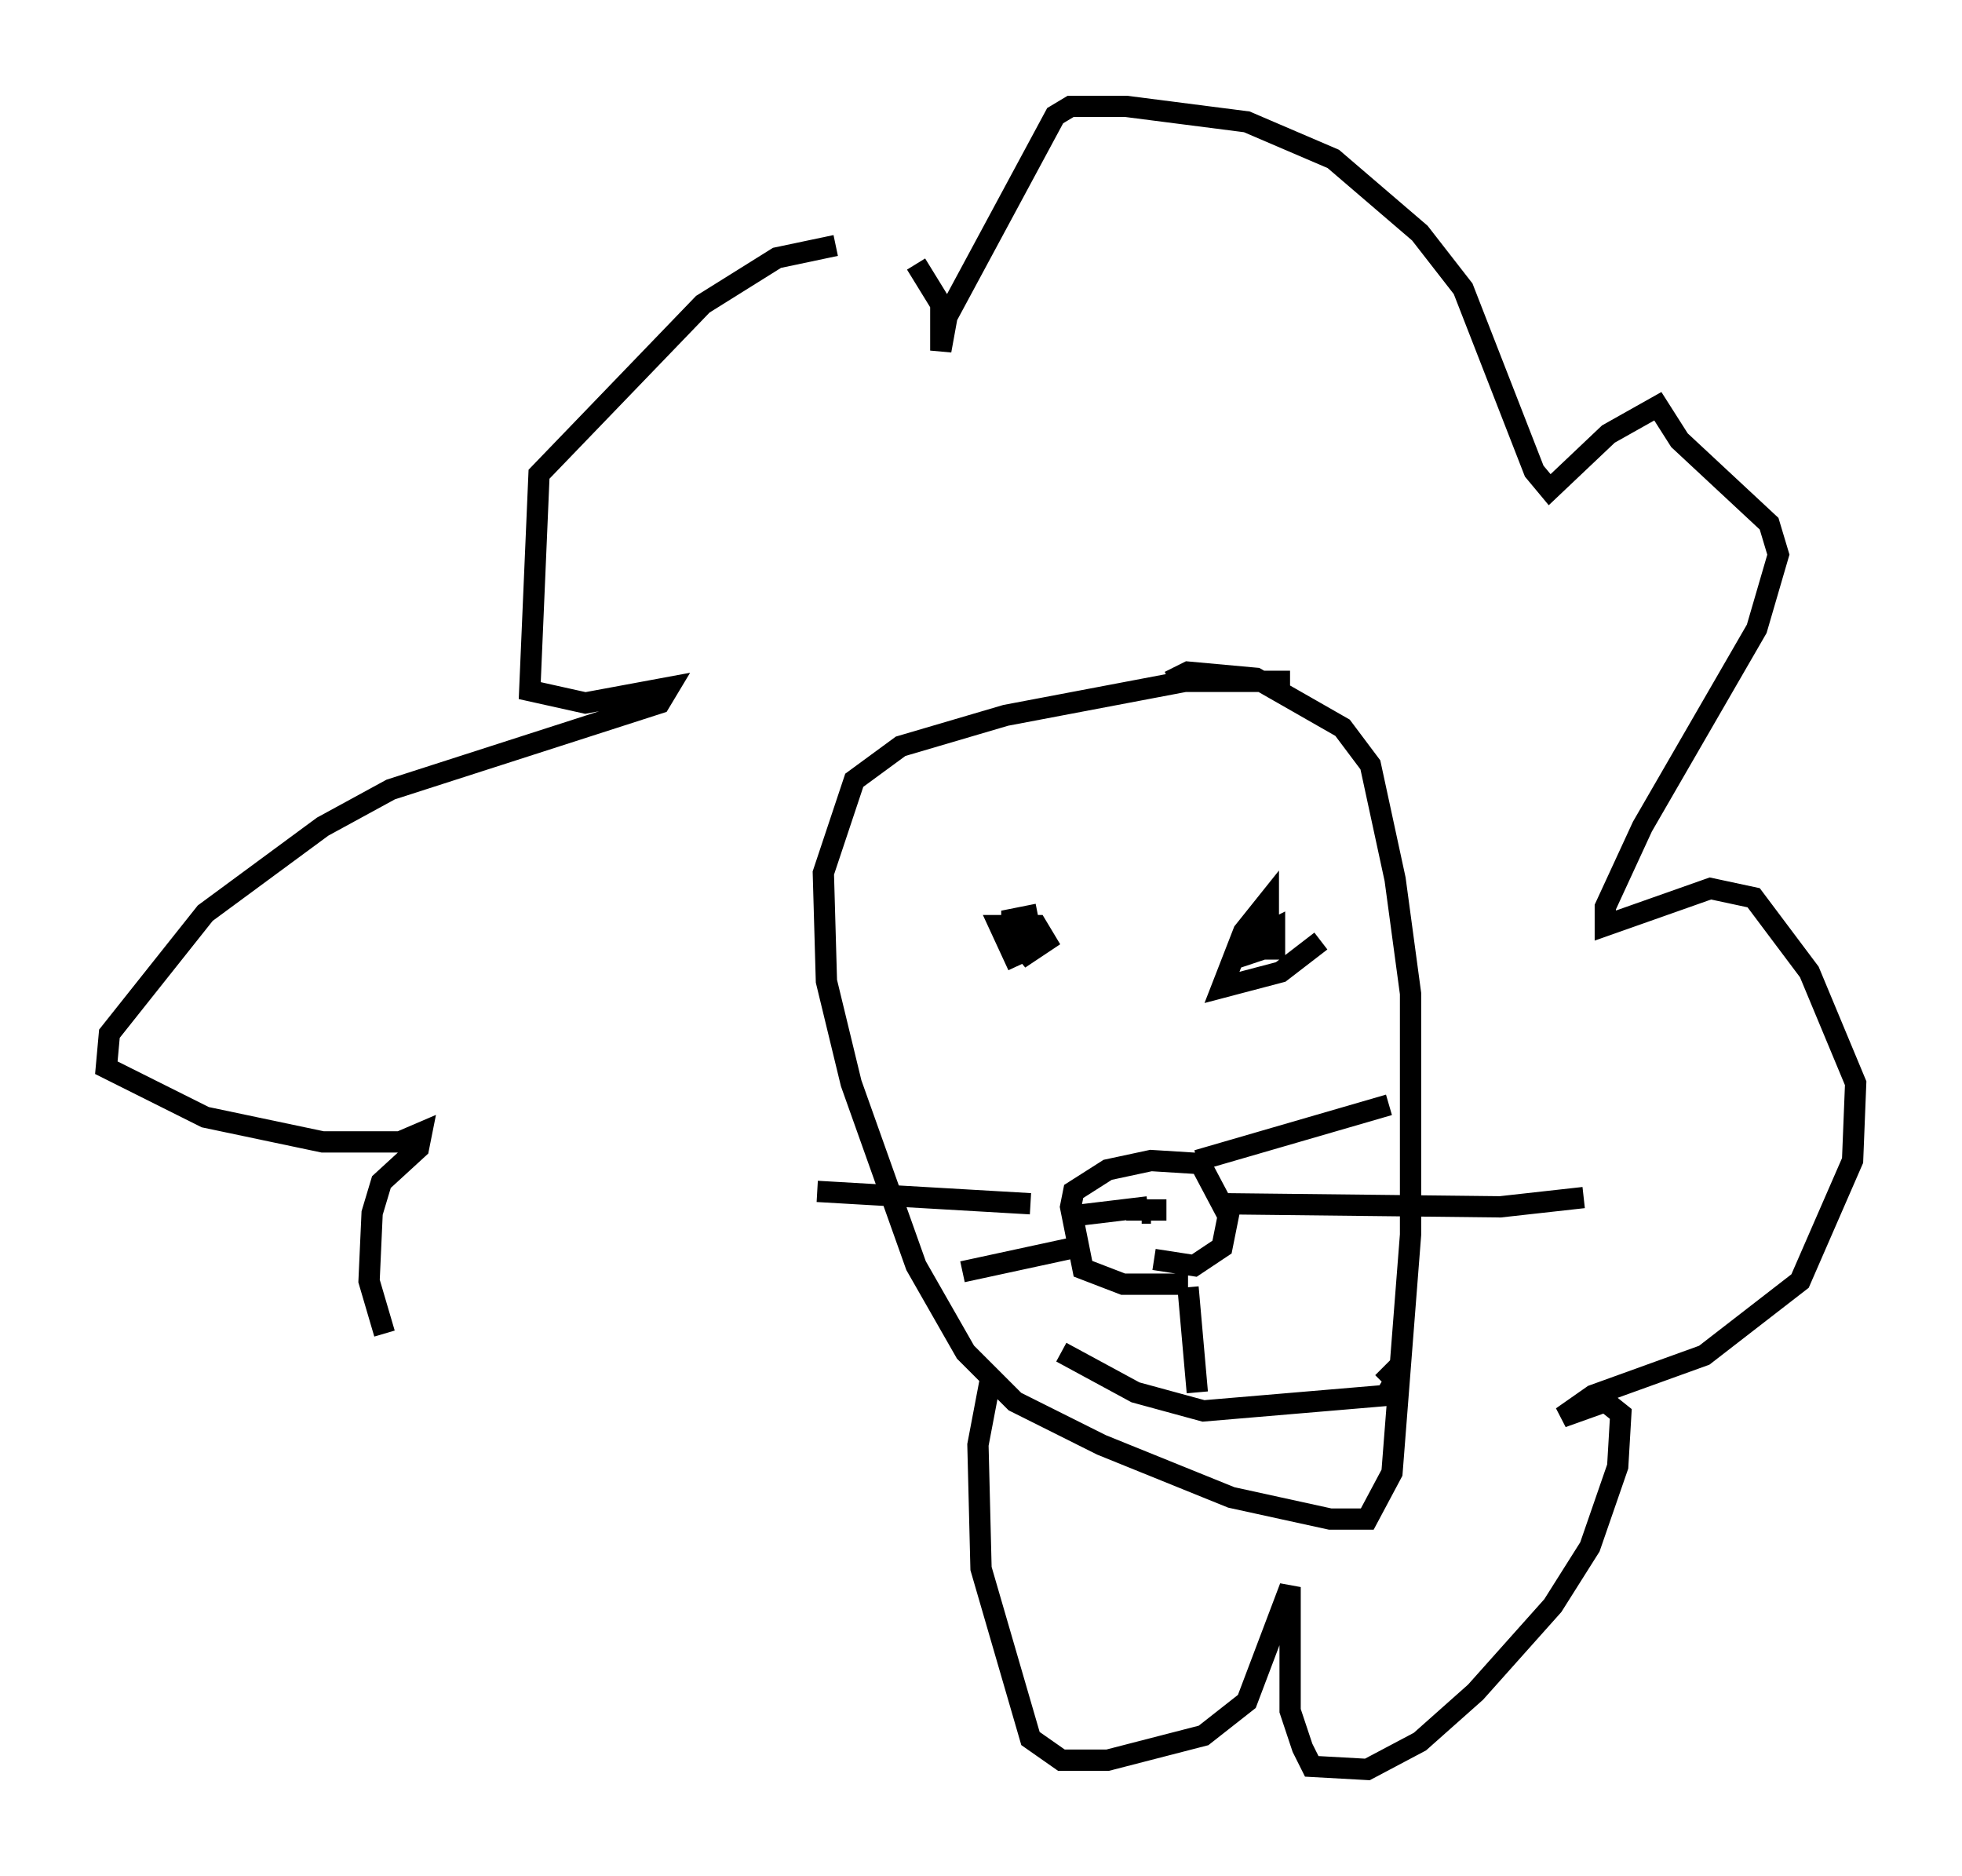 <?xml version="1.0" encoding="utf-8" ?>
<svg baseProfile="full" height="88.145" version="1.1" width="92.212" xmlns="http://www.w3.org/2000/svg" xmlns:ev="http://www.w3.org/2001/xml-events" xmlns:xlink="http://www.w3.org/1999/xlink"><defs /><rect fill="white" height="88.145" width="92.212" x="0" y="0" /><path d="M62.665, 32.598 m-2.034, -0.581 l-4.939, 0.0 -8.425, 1.598 l-4.939, 1.453 -2.179, 1.598 l-1.453, 4.358 0.145, 5.084 l1.162, 4.793 3.05, 8.57 l2.324, 4.067 2.324, 2.324 l4.067, 2.034 6.101, 2.469 l4.648, 1.017 1.743, 0.0 l1.162, -2.179 0.872, -11.184 l0.0, -11.33 -0.726, -5.374 l-1.162, -5.374 -1.307, -1.743 l-4.067, -2.324 -3.196, -0.291 l-0.872, 0.436 m-7.117, 13.363 l-0.872, -1.888 1.743, 0.0 l0.436, 0.726 -0.872, 0.581 l-0.726, -0.872 0.0, -0.726 l0.726, -0.145 0.145, 0.726 l-0.436, 0.145 m14.089, 0.291 l-1.888, 1.453 -2.76, 0.726 l1.017, -2.615 1.162, -1.453 l0.0, 2.179 -0.872, 0.291 l0.291, -0.726 0.872, -0.436 l0.0, 1.453 m-10.022, 18.447 l3.486, 1.888 3.196, 0.872 l8.57, -0.726 0.436, -0.726 l-0.581, -0.581 m-8.715, 1.162 l-0.436, -4.939 m0.0, -0.145 l-3.05, 0.0 -1.888, -0.726 l-0.581, -2.905 0.145, -0.726 l1.598, -1.017 2.034, -0.436 l2.324, 0.145 1.307, 2.469 l-0.291, 1.453 -1.307, 0.872 l-1.888, -0.291 m-0.145, -2.179 l-0.436, 0.0 m0.291, -0.291 l-3.631, 0.436 m2.615, -0.291 l1.888, 0.0 m1.017, -0.291 l0.0, 0.0 m0.436, -2.034 l9.006, -2.615 m-7.698, 4.648 l12.927, 0.145 3.922, -0.436 m-26, 0.291 l-10.022, -0.581 m12.201, 2.615 l-5.374, 1.162 m1.307, 5.084 l-0.581, 3.05 0.145, 5.81 l2.324, 7.989 1.453, 1.017 l2.179, 0.0 4.503, -1.162 l2.034, -1.598 2.034, -5.374 l0.0, 5.81 0.581, 1.743 l0.436, 0.872 2.615, 0.145 l2.469, -1.307 2.615, -2.324 l3.631, -4.067 1.743, -2.76 l1.307, -3.777 0.145, -2.469 l-0.726, -0.581 -2.034, 0.726 l1.453, -1.017 5.229, -1.888 l4.503, -3.486 2.469, -5.665 l0.145, -3.631 -2.179, -5.229 l-2.615, -3.486 -2.034, -0.436 l-4.939, 1.743 0.0, -0.872 l1.743, -3.777 5.374, -9.296 l1.017, -3.486 -0.436, -1.453 l-4.212, -3.922 -1.017, -1.598 l-2.324, 1.307 -2.76, 2.615 l-0.726, -0.872 -3.341, -8.57 l-2.034, -2.615 -4.067, -3.486 l-4.067, -1.743 -5.665, -0.726 l-2.615, 0.0 -0.726, 0.436 l-5.084, 9.441 -0.291, 1.598 l0.0, -2.179 -1.162, -1.888 m-3.777, -0.872 l-2.76, 0.581 -3.486, 2.179 l-7.698, 7.989 -0.436, 10.168 l2.615, 0.581 3.922, -0.726 l-0.436, 0.726 -12.637, 4.067 l-3.196, 1.743 -5.52, 4.067 l-4.503, 5.665 -0.145, 1.598 l4.648, 2.324 5.52, 1.162 l3.631, 0.0 1.017, -0.436 l-0.145, 0.726 -1.743, 1.598 l-0.436, 1.453 -0.145, 3.196 l0.726, 2.469 " fill="none" stroke="black" stroke-width="1" /></svg>